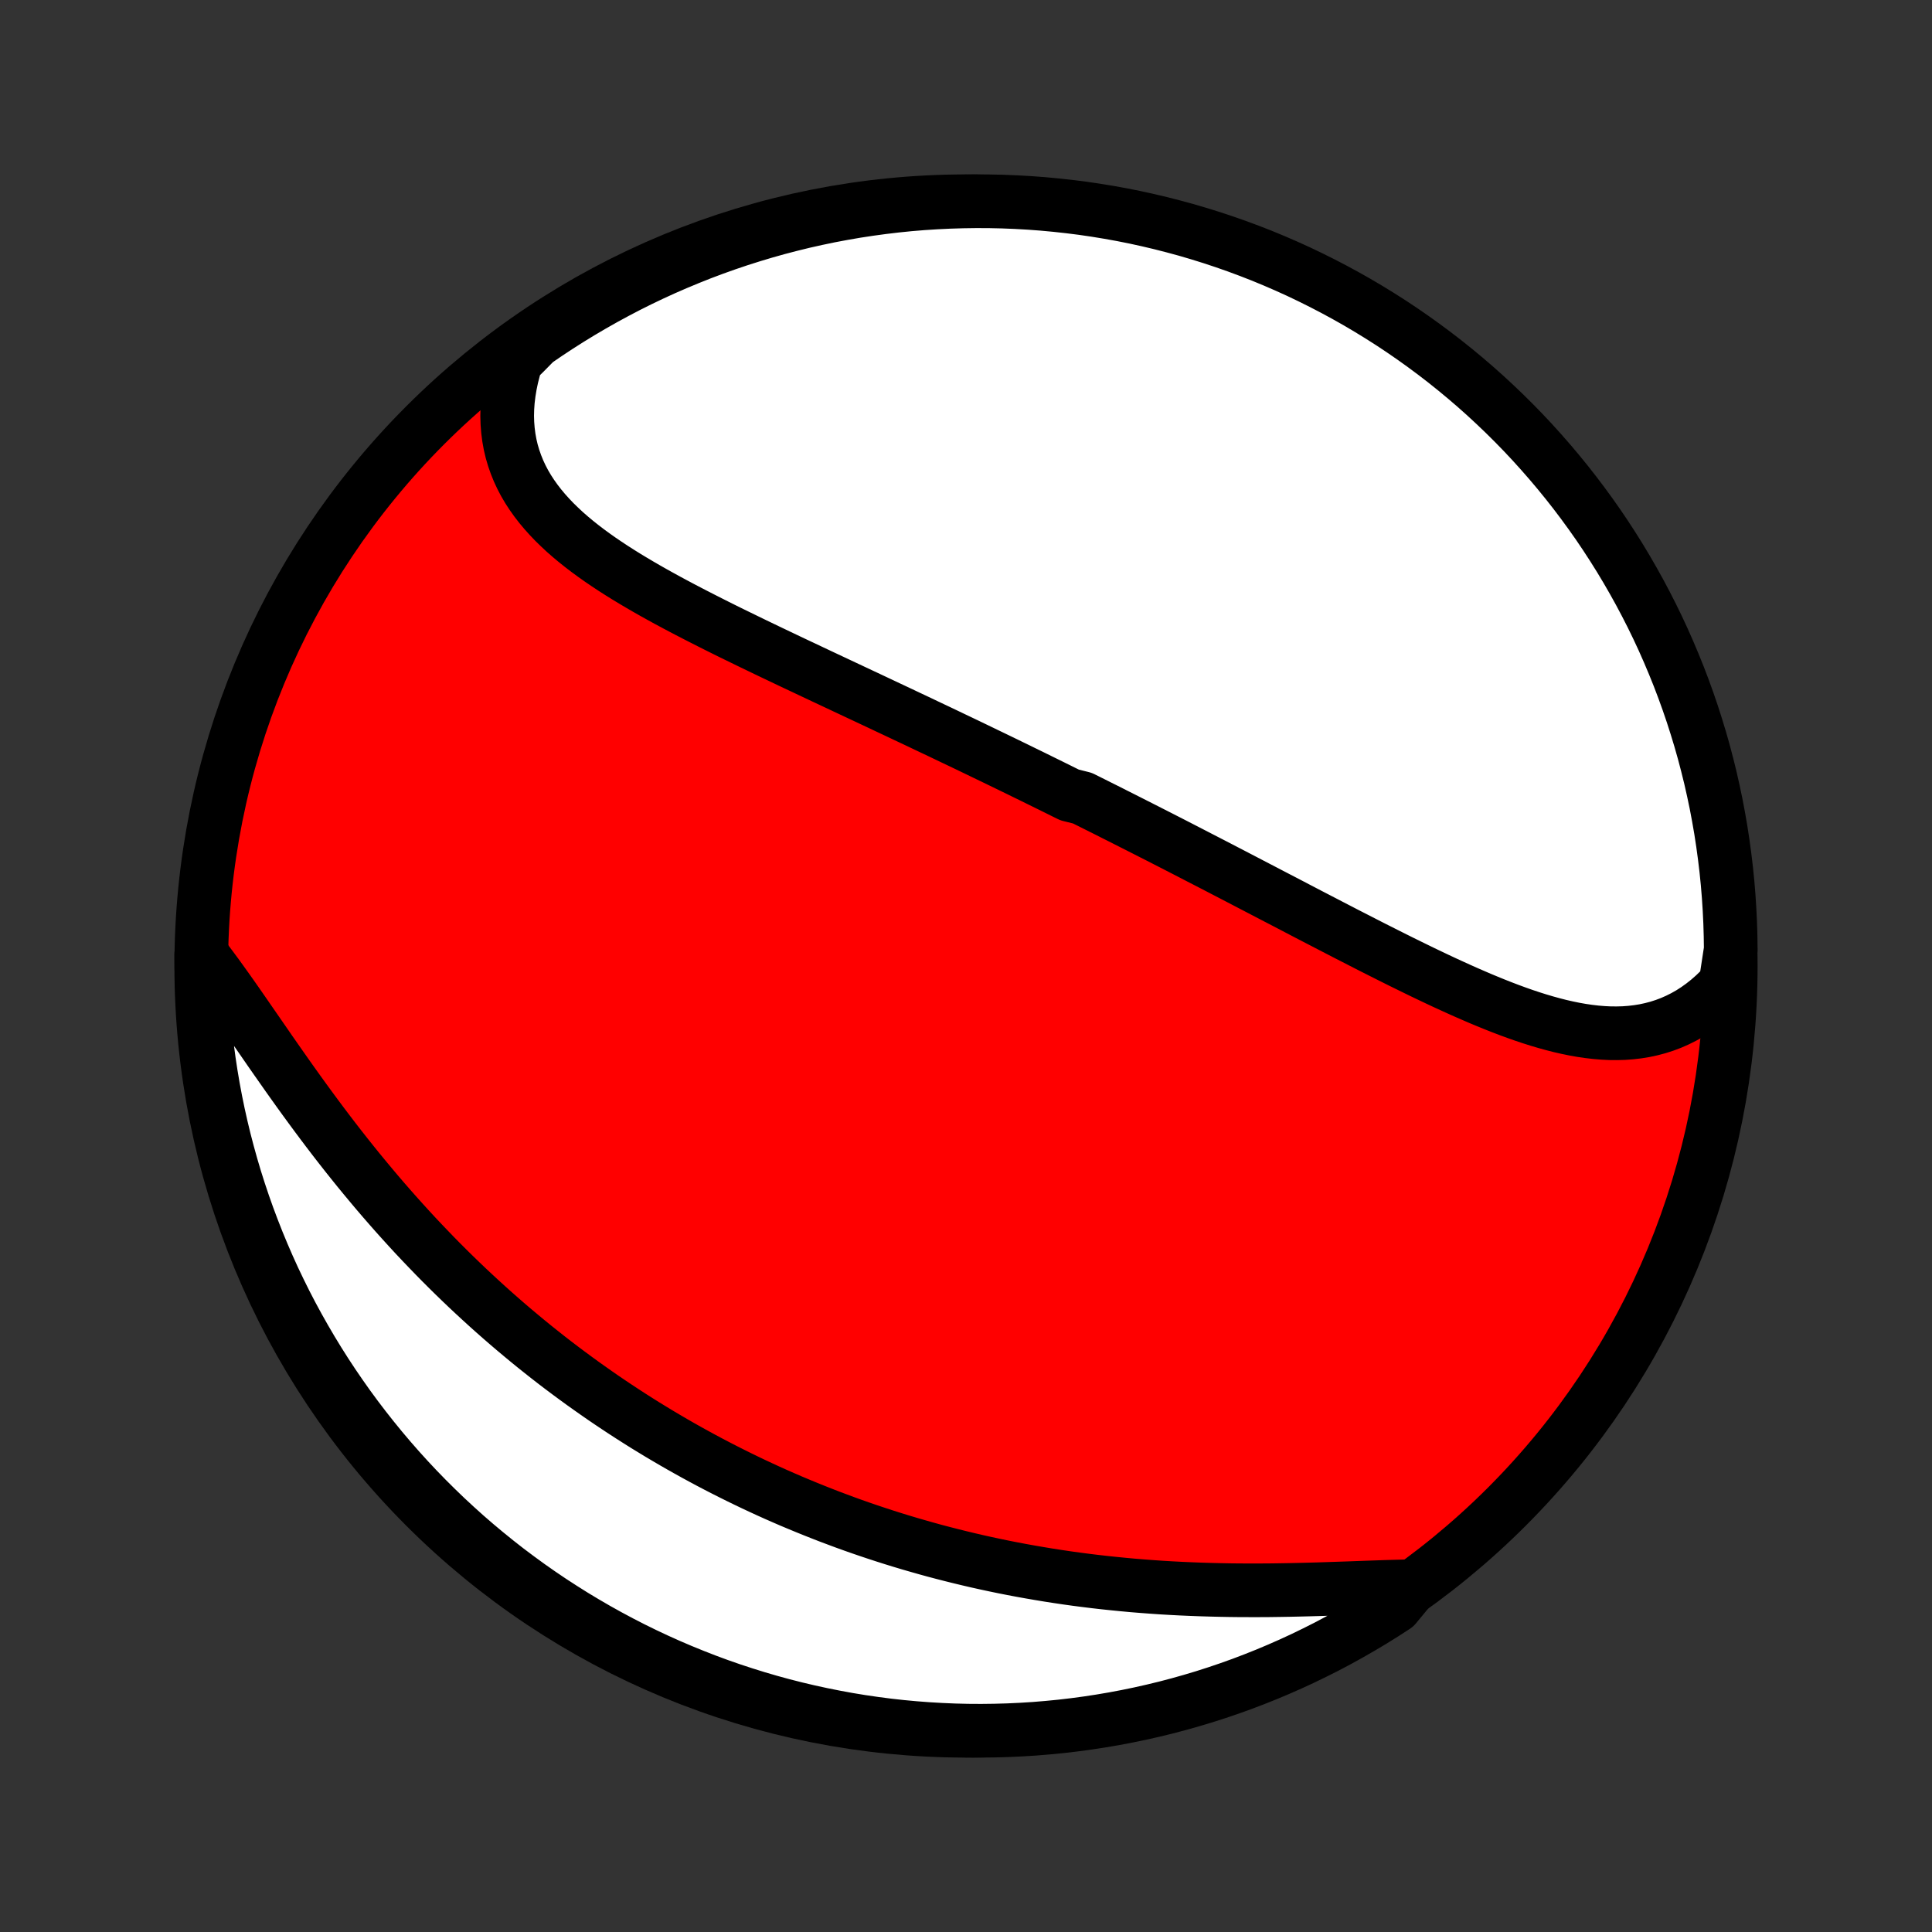 <?xml version="1.0" encoding="utf-8" standalone="no"?>
<!DOCTYPE svg PUBLIC "-//W3C//DTD SVG 1.1//EN"
  "http://www.w3.org/Graphics/SVG/1.1/DTD/svg11.dtd">
<!-- Created with matplotlib (http://matplotlib.org/) -->
<svg height="72pt" version="1.1" viewBox="0 0 72 72" width="72pt" xmlns="http://www.w3.org/2000/svg" xmlns:xlink="http://www.w3.org/1999/xlink">
 <rect x="0" y="0" width="72" height="72" fill="#333333" stroke="none"/>
 <defs>
  <style type="text/css">
*{stroke-linecap:butt;stroke-linejoin:round;}
  </style>
 </defs>
 <g id="figure_1">
  <g id="patch_1">
   <path d="
M0 72
L72 72
L72 0
L0 0
z
" style="fill:none;"/>
  </g>
  <g id="axes_1">
   <g id="PatchCollection_1">
    <defs>
     <path d="
M36 -7.5
C43.558 -7.5 50.808 -10.503 56.153 -15.848
C61.497 -21.192 64.5 -28.442 64.5 -36
C64.5 -43.558 61.497 -50.808 56.153 -56.153
C50.808 -61.497 43.558 -64.5 36 -64.5
C28.442 -64.5 21.192 -61.497 15.848 -56.153
C10.503 -50.808 7.5 -43.558 7.5 -36
C7.5 -28.442 10.503 -21.192 15.848 -15.848
C21.192 -10.503 28.442 -7.5 36 -7.5
z
" id="C0_0_a811fe30f3"/>
     <path d="
M64.304 -35.338
L64.097 -35.12
L63.885 -34.915
L63.668 -34.725
L63.446 -34.549
L63.22 -34.387
L62.99 -34.239
L62.755 -34.106
L62.518 -33.987
L62.277 -33.881
L62.033 -33.789
L61.786 -33.71
L61.536 -33.644
L61.285 -33.59
L61.031 -33.549
L60.775 -33.519
L60.517 -33.5
L60.257 -33.493
L59.996 -33.495
L59.734 -33.508
L59.471 -33.53
L59.206 -33.561
L58.94 -33.6
L58.674 -33.647
L58.407 -33.702
L58.139 -33.763
L57.87 -33.832
L57.602 -33.906
L57.332 -33.986
L57.063 -34.071
L56.793 -34.161
L56.523 -34.256
L56.253 -34.355
L55.983 -34.458
L55.714 -34.564
L55.444 -34.674
L55.174 -34.786
L54.905 -34.902
L54.636 -35.019
L54.367 -35.139
L54.099 -35.261
L53.831 -35.384
L53.564 -35.509
L53.297 -35.636
L53.031 -35.763
L52.766 -35.892
L52.501 -36.022
L52.236 -36.152
L51.973 -36.283
L51.71 -36.415
L51.448 -36.547
L51.186 -36.679
L50.925 -36.812
L50.666 -36.945
L50.406 -37.078
L50.148 -37.21
L49.891 -37.343
L49.634 -37.476
L49.378 -37.609
L49.123 -37.741
L48.868 -37.873
L48.615 -38.005
L48.362 -38.137
L48.11 -38.269
L47.859 -38.4
L47.608 -38.53
L47.358 -38.66
L47.109 -38.79
L46.861 -38.919
L46.613 -39.048
L46.366 -39.177
L46.12 -39.305
L45.874 -39.433
L45.629 -39.56
L45.385 -39.687
L45.141 -39.813
L44.897 -39.939
L44.654 -40.064
L44.412 -40.189
L44.17 -40.314
L43.929 -40.438
L43.688 -40.562
L43.447 -40.685
L43.207 -40.808
L42.967 -40.93
L42.727 -41.052
L42.487 -41.174
L42.248 -41.295
L42.009 -41.416
L41.77 -41.537
L41.531 -41.657
L41.293 -41.778
L41.054 -41.897
L40.815 -42.017
L40.577 -42.136
L40.338 -42.255
L39.861 -42.374
L39.622 -42.492
L39.383 -42.611
L39.144 -42.729
L38.904 -42.847
L38.664 -42.965
L38.425 -43.083
L38.184 -43.2
L37.944 -43.318
L37.703 -43.435
L37.461 -43.553
L37.219 -43.67
L36.977 -43.787
L36.734 -43.904
L36.49 -44.022
L36.247 -44.139
L36.002 -44.257
L35.757 -44.374
L35.511 -44.491
L35.265 -44.609
L35.018 -44.727
L34.77 -44.844
L34.521 -44.962
L34.272 -45.081
L34.022 -45.199
L33.771 -45.317
L33.52 -45.436
L33.267 -45.555
L33.014 -45.674
L32.76 -45.794
L32.505 -45.914
L32.25 -46.034
L31.993 -46.154
L31.736 -46.275
L31.478 -46.396
L31.219 -46.518
L30.959 -46.64
L30.699 -46.762
L30.438 -46.885
L30.175 -47.009
L29.913 -47.133
L29.649 -47.257
L29.385 -47.382
L29.121 -47.508
L28.856 -47.634
L28.59 -47.761
L28.324 -47.889
L28.058 -48.017
L27.791 -48.147
L27.524 -48.277
L27.257 -48.407
L26.99 -48.539
L26.723 -48.672
L26.457 -48.806
L26.191 -48.941
L25.925 -49.077
L25.66 -49.214
L25.396 -49.352
L25.133 -49.492
L24.87 -49.633
L24.61 -49.776
L24.351 -49.92
L24.094 -50.066
L23.839 -50.214
L23.586 -50.364
L23.336 -50.515
L23.089 -50.669
L22.845 -50.825
L22.605 -50.984
L22.368 -51.145
L22.136 -51.309
L21.908 -51.476
L21.685 -51.646
L21.468 -51.819
L21.256 -51.996
L21.05 -52.176
L20.852 -52.361
L20.66 -52.548
L20.476 -52.741
L20.299 -52.938
L20.131 -53.139
L19.972 -53.345
L19.822 -53.556
L19.682 -53.771
L19.552 -53.992
L19.433 -54.219
L19.325 -54.451
L19.229 -54.688
L19.144 -54.931
L19.071 -55.179
L19.011 -55.433
L18.964 -55.692
L18.93 -55.957
L18.909 -56.227
L18.901 -56.502
L18.908 -56.782
L18.928 -57.067
L18.963 -57.357
L19.011 -57.65
L19.073 -57.948
L19.15 -58.248
L19.24 -58.553
L19.552 -58.859
L19.961 -59.275
L20.375 -59.559
L20.793 -59.835
L21.216 -60.104
L21.644 -60.366
L22.076 -60.62
L22.512 -60.867
L22.952 -61.106
L23.396 -61.338
L23.844 -61.562
L24.296 -61.778
L24.751 -61.986
L25.21 -62.186
L25.672 -62.378
L26.137 -62.563
L26.605 -62.739
L27.076 -62.907
L27.55 -63.067
L28.026 -63.218
L28.505 -63.362
L28.986 -63.497
L29.469 -63.623
L29.954 -63.742
L30.441 -63.851
L30.93 -63.953
L31.42 -64.045
L31.912 -64.13
L32.405 -64.205
L32.899 -64.272
L33.394 -64.331
L33.889 -64.381
L34.386 -64.422
L34.882 -64.454
L35.38 -64.478
L35.877 -64.493
L36.374 -64.5
L36.872 -64.498
L37.369 -64.487
L37.865 -64.467
L38.361 -64.439
L38.857 -64.402
L39.351 -64.356
L39.845 -64.302
L40.337 -64.24
L40.828 -64.168
L41.317 -64.088
L41.805 -64
L42.291 -63.903
L42.775 -63.797
L43.257 -63.683
L43.737 -63.56
L44.215 -63.43
L44.69 -63.29
L45.162 -63.143
L45.632 -62.987
L46.099 -62.823
L46.562 -62.651
L47.023 -62.471
L47.48 -62.282
L47.933 -62.086
L48.383 -61.882
L48.829 -61.669
L49.271 -61.449
L49.709 -61.221
L50.143 -60.986
L50.573 -60.743
L50.998 -60.492
L51.419 -60.234
L51.835 -59.969
L52.246 -59.696
L52.652 -59.416
L53.053 -59.129
L53.449 -58.835
L53.84 -58.534
L54.225 -58.226
L54.605 -57.911
L54.979 -57.59
L55.347 -57.262
L55.709 -56.927
L56.065 -56.587
L56.416 -56.239
L56.76 -55.886
L57.097 -55.527
L57.428 -55.161
L57.753 -54.79
L58.071 -54.413
L58.382 -54.031
L58.687 -53.643
L58.984 -53.25
L59.275 -52.851
L59.559 -52.448
L59.835 -52.039
L60.104 -51.625
L60.366 -51.207
L60.62 -50.784
L60.867 -50.356
L61.106 -49.925
L61.338 -49.488
L61.562 -49.048
L61.778 -48.604
L61.986 -48.156
L62.186 -47.704
L62.378 -47.249
L62.563 -46.79
L62.739 -46.328
L62.907 -45.863
L63.067 -45.395
L63.218 -44.924
L63.362 -44.45
L63.497 -43.974
L63.623 -43.495
L63.742 -43.014
L63.851 -42.531
L63.953 -42.046
L64.045 -41.559
L64.13 -41.07
L64.205 -40.58
L64.272 -40.088
L64.331 -39.595
L64.381 -39.101
L64.422 -38.606
L64.454 -38.111
L64.478 -37.614
L64.493 -37.118
L64.5 -36.62
z
" id="C0_1_043753786a"/>
     <path d="
M52.615 -12.886
L52.284 -12.879
L51.947 -12.87
L51.606 -12.86
L51.262 -12.848
L50.914 -12.836
L50.562 -12.823
L50.208 -12.81
L49.851 -12.798
L49.492 -12.786
L49.13 -12.774
L48.768 -12.764
L48.403 -12.755
L48.038 -12.747
L47.672 -12.741
L47.305 -12.736
L46.937 -12.734
L46.57 -12.734
L46.202 -12.735
L45.835 -12.739
L45.468 -12.746
L45.101 -12.755
L44.736 -12.766
L44.371 -12.78
L44.007 -12.796
L43.644 -12.815
L43.282 -12.836
L42.922 -12.861
L42.564 -12.888
L42.206 -12.917
L41.851 -12.95
L41.497 -12.985
L41.145 -13.022
L40.795 -13.062
L40.446 -13.105
L40.1 -13.15
L39.755 -13.198
L39.413 -13.249
L39.072 -13.302
L38.734 -13.358
L38.397 -13.416
L38.063 -13.476
L37.73 -13.539
L37.4 -13.604
L37.072 -13.672
L36.745 -13.742
L36.421 -13.814
L36.099 -13.889
L35.779 -13.966
L35.461 -14.045
L35.145 -14.126
L34.83 -14.209
L34.518 -14.295
L34.208 -14.383
L33.9 -14.472
L33.593 -14.564
L33.288 -14.658
L32.985 -14.754
L32.684 -14.852
L32.385 -14.952
L32.087 -15.054
L31.791 -15.158
L31.497 -15.264
L31.204 -15.373
L30.913 -15.482
L30.623 -15.595
L30.335 -15.709
L30.048 -15.825
L29.763 -15.943
L29.479 -16.062
L29.197 -16.184
L28.915 -16.308
L28.635 -16.434
L28.357 -16.562
L28.079 -16.692
L27.803 -16.824
L27.528 -16.958
L27.254 -17.094
L26.981 -17.232
L26.709 -17.372
L26.438 -17.514
L26.169 -17.658
L25.899 -17.805
L25.632 -17.953
L25.364 -18.104
L25.098 -18.257
L24.833 -18.412
L24.568 -18.569
L24.305 -18.729
L24.041 -18.89
L23.779 -19.055
L23.518 -19.221
L23.257 -19.39
L22.997 -19.561
L22.737 -19.735
L22.478 -19.911
L22.22 -20.09
L21.963 -20.271
L21.706 -20.454
L21.449 -20.641
L21.193 -20.83
L20.938 -21.021
L20.683 -21.215
L20.429 -21.412
L20.176 -21.612
L19.923 -21.814
L19.67 -22.02
L19.419 -22.228
L19.167 -22.439
L18.916 -22.653
L18.666 -22.87
L18.417 -23.089
L18.168 -23.312
L17.92 -23.538
L17.672 -23.767
L17.425 -23.998
L17.179 -24.233
L16.933 -24.471
L16.688 -24.712
L16.444 -24.956
L16.201 -25.203
L15.959 -25.454
L15.717 -25.707
L15.476 -25.963
L15.237 -26.222
L14.998 -26.485
L14.76 -26.75
L14.524 -27.018
L14.288 -27.289
L14.054 -27.562
L13.821 -27.839
L13.589 -28.118
L13.358 -28.399
L13.129 -28.683
L12.901 -28.969
L12.674 -29.258
L12.449 -29.548
L12.226 -29.84
L12.004 -30.134
L11.784 -30.429
L11.565 -30.726
L11.348 -31.023
L11.132 -31.322
L10.918 -31.621
L10.706 -31.92
L10.496 -32.219
L10.287 -32.517
L10.079 -32.815
L9.874 -33.112
L9.67 -33.407
L9.467 -33.7
L9.266 -33.991
L9.067 -34.279
L8.869 -34.564
L8.672 -34.846
L8.476 -35.123
L8.281 -35.395
L8.088 -35.663
L7.895 -35.924
L7.703 -36.18
L7.5 -36.429
L7.506 -35.931
L7.52 -35.434
L7.543 -34.937
L7.574 -34.44
L7.615 -33.944
L7.663 -33.448
L7.721 -32.953
L7.787 -32.459
L7.862 -31.966
L7.945 -31.474
L8.037 -30.983
L8.137 -30.495
L8.246 -30.007
L8.363 -29.522
L8.489 -29.039
L8.623 -28.557
L8.765 -28.078
L8.916 -27.602
L9.075 -27.128
L9.242 -26.657
L9.418 -26.188
L9.601 -25.723
L9.793 -25.26
L9.992 -24.801
L10.199 -24.345
L10.415 -23.893
L10.637 -23.445
L10.868 -23
L11.107 -22.559
L11.353 -22.123
L11.606 -21.691
L11.867 -21.263
L12.135 -20.839
L12.411 -20.42
L12.694 -20.006
L12.983 -19.597
L13.28 -19.193
L13.584 -18.794
L13.895 -18.4
L14.212 -18.011
L14.536 -17.628
L14.866 -17.251
L15.203 -16.879
L15.546 -16.513
L15.896 -16.153
L16.252 -15.799
L16.613 -15.451
L16.981 -15.11
L17.354 -14.774
L17.733 -14.446
L18.118 -14.124
L18.508 -13.808
L18.903 -13.499
L19.304 -13.198
L19.709 -12.903
L20.12 -12.615
L20.535 -12.334
L20.956 -12.061
L21.38 -11.794
L21.809 -11.536
L22.243 -11.284
L22.681 -11.04
L23.122 -10.804
L23.568 -10.575
L24.018 -10.354
L24.471 -10.141
L24.927 -9.936
L25.387 -9.739
L25.851 -9.55
L26.317 -9.368
L26.786 -9.195
L27.258 -9.03
L27.733 -8.874
L28.21 -8.725
L28.69 -8.585
L29.172 -8.453
L29.656 -8.33
L30.142 -8.215
L30.629 -8.109
L31.119 -8.011
L31.609 -7.921
L32.102 -7.84
L32.595 -7.768
L33.089 -7.704
L33.584 -7.649
L34.08 -7.603
L34.577 -7.565
L35.074 -7.536
L35.571 -7.515
L36.069 -7.503
L36.566 -7.5
L37.063 -7.506
L37.56 -7.52
L38.056 -7.543
L38.552 -7.574
L39.047 -7.615
L39.541 -7.663
L40.034 -7.721
L40.526 -7.787
L41.017 -7.862
L41.505 -7.945
L41.993 -8.037
L42.478 -8.137
L42.961 -8.246
L43.443 -8.363
L43.922 -8.489
L44.398 -8.623
L44.872 -8.765
L45.343 -8.916
L45.812 -9.075
L46.278 -9.242
L46.74 -9.418
L47.199 -9.601
L47.655 -9.793
L48.107 -9.992
L48.555 -10.199
L49 -10.415
L49.441 -10.637
L49.877 -10.868
L50.309 -11.107
L50.737 -11.353
L51.161 -11.606
L51.58 -11.867
L51.994 -12.135
z
" id="C0_2_d184d09015"/>
    </defs>
    <g clip-path="url(#p1bffca34e9)">
     <use style="fill:#ff0000;stroke:#000000;stroke-width:2.0;" x="0.0" xlink:href="#C0_0_a811fe30f3" y="72.0"/>
    </g>
    <g clip-path="url(#p1bffca34e9)">
     <use style="fill:#ffffff;stroke:#000000;stroke-width:2.0;" x="0.0" xlink:href="#C0_1_043753786a" y="72.0"/>
    </g>
    <g clip-path="url(#p1bffca34e9)">
     <use style="fill:#ffffff;stroke:#000000;stroke-width:2.0;" x="0.0" xlink:href="#C0_2_d184d09015" y="72.0"/>
    </g>
   </g>
  </g>
 </g>
 <defs>
  <clipPath id="p1bffca34e9">
   <rect height="72.0" width="72.0" x="0.0" y="0.0"/>
  </clipPath>
 </defs>
</svg>
